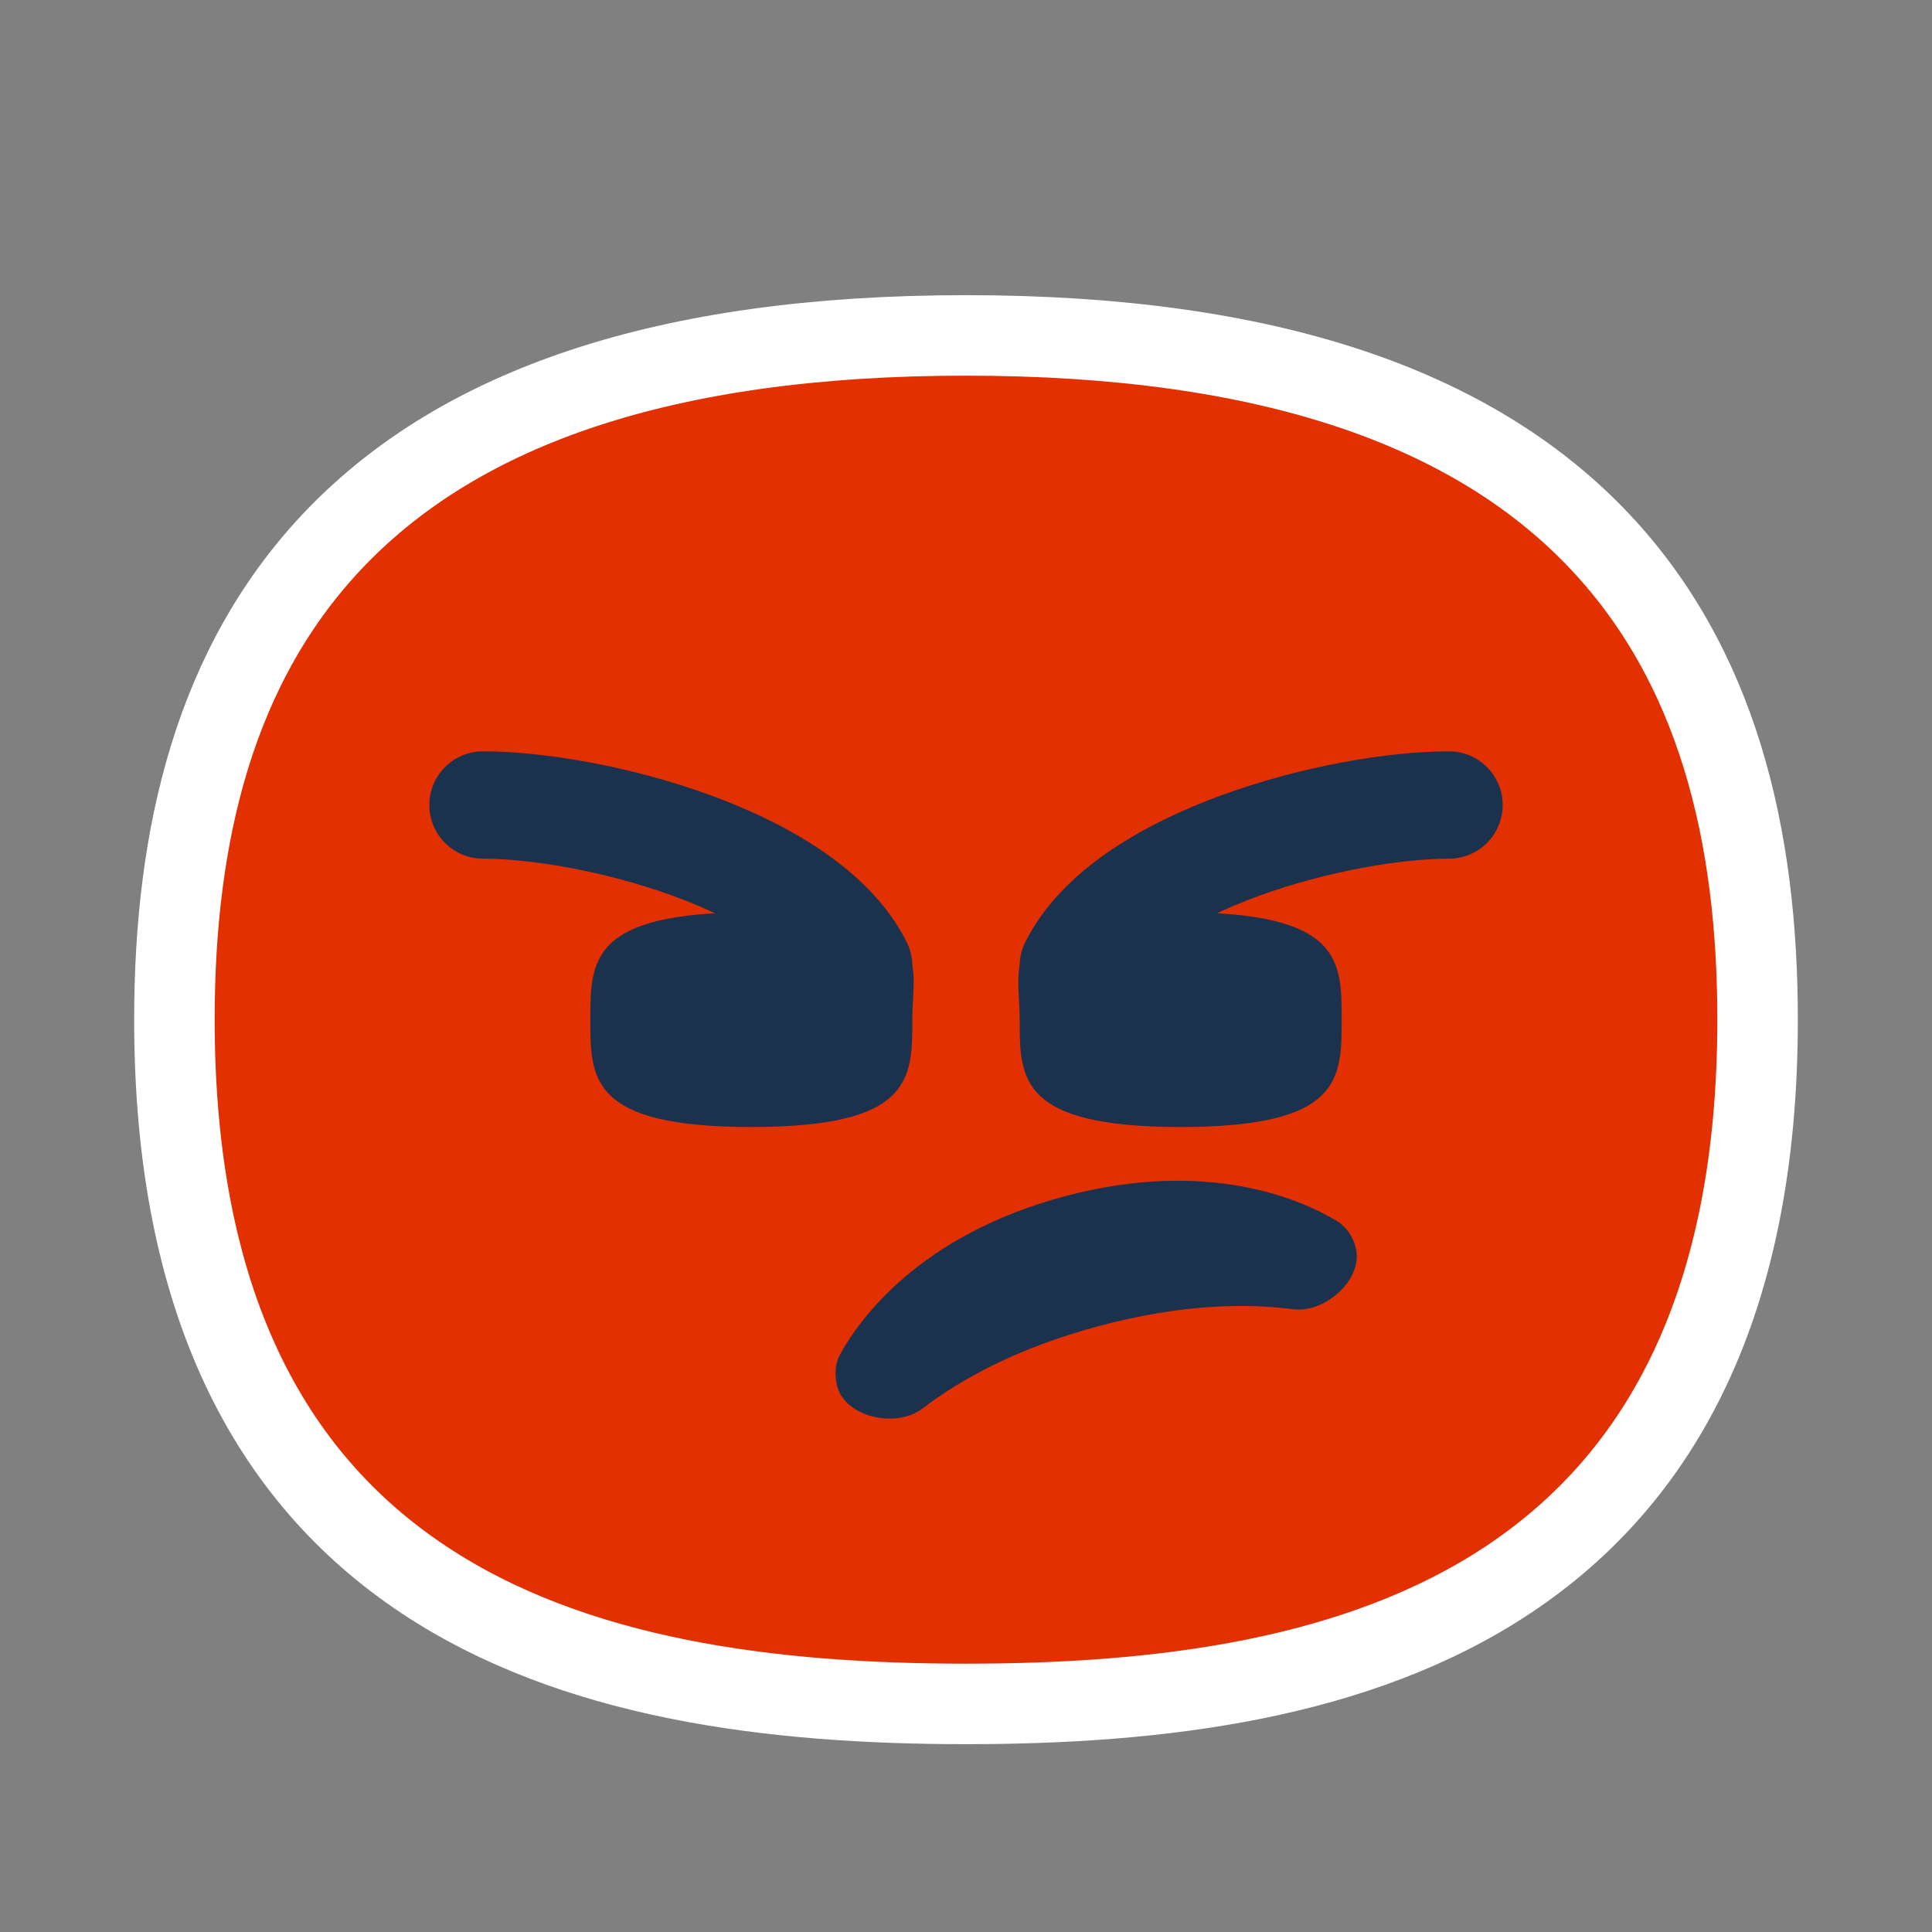 <svg width="36" height="36" viewBox="0 0 36 36" fill="none" xmlns="http://www.w3.org/2000/svg">
  <rect x="0" y="0" width="36" height="36" fill="#808080" stroke="none"/>
  <path d="M18 31.75C21.623 31.75 25.313 31.291 28.108 29.432C30.967 27.531 32.75 24.265 32.75 19C32.75 15.595 32.018 12.364 29.717 9.992C27.413 7.619 23.678 6.25 18 6.25C12.322 6.25 8.587 7.619 6.283 9.992C3.982 12.364 3.25 15.595 3.25 19C3.25 24.265 5.033 27.531 7.892 29.432C10.687 31.291 14.377 31.75 18 31.75Z" fill="#E23000" stroke="white" stroke-width="1.5"/>
  <path d="M25 19C25 20.105 25 21 22 21C19 21 19 20.105 19 19C19 17.895 18.5 17 22 17C25 17 25 17.895 25 19Z" fill="#1B324F"/>
  <path d="M17 19C17 20.105 17 21 14 21C11 21 11 20.105 11 19C11 17.895 11 17 14 17C17.5 17 17 17.895 17 19Z" fill="#1B324F"/>
  <path d="M9 14C8.448 14 8 14.448 8 15C8 15.552 8.448 16 9 16V14ZM15.106 18.447C15.353 18.941 15.953 19.141 16.447 18.894C16.941 18.647 17.141 18.047 16.894 17.553L15.106 18.447ZM9 16C9.871 16 11.255 16.225 12.533 16.69C13.866 17.174 14.788 17.813 15.106 18.447L16.894 17.553C16.212 16.187 14.634 15.326 13.217 14.81C11.745 14.275 10.129 14 9 14V16Z" fill="#1B324F"/>
  <path d="M27 15C25 15 21 16 20 18" stroke="#1B324F" stroke-width="2" stroke-linecap="round" stroke-linejoin="bevel"/>
  <path d="M25.26 23.243C25.417 23.828 24.695 24.475 24.094 24.396C23.231 24.283 22.023 24.295 20.477 24.709C18.931 25.123 17.878 25.717 17.188 26.247C16.707 26.615 15.758 26.417 15.601 25.832C15.547 25.629 15.557 25.414 15.658 25.23C16.016 24.582 17.132 23.017 19.83 22.294C22.528 21.571 24.276 22.369 24.91 22.751C25.09 22.86 25.206 23.041 25.26 23.243Z" fill="#1B324F"/>
</svg>
